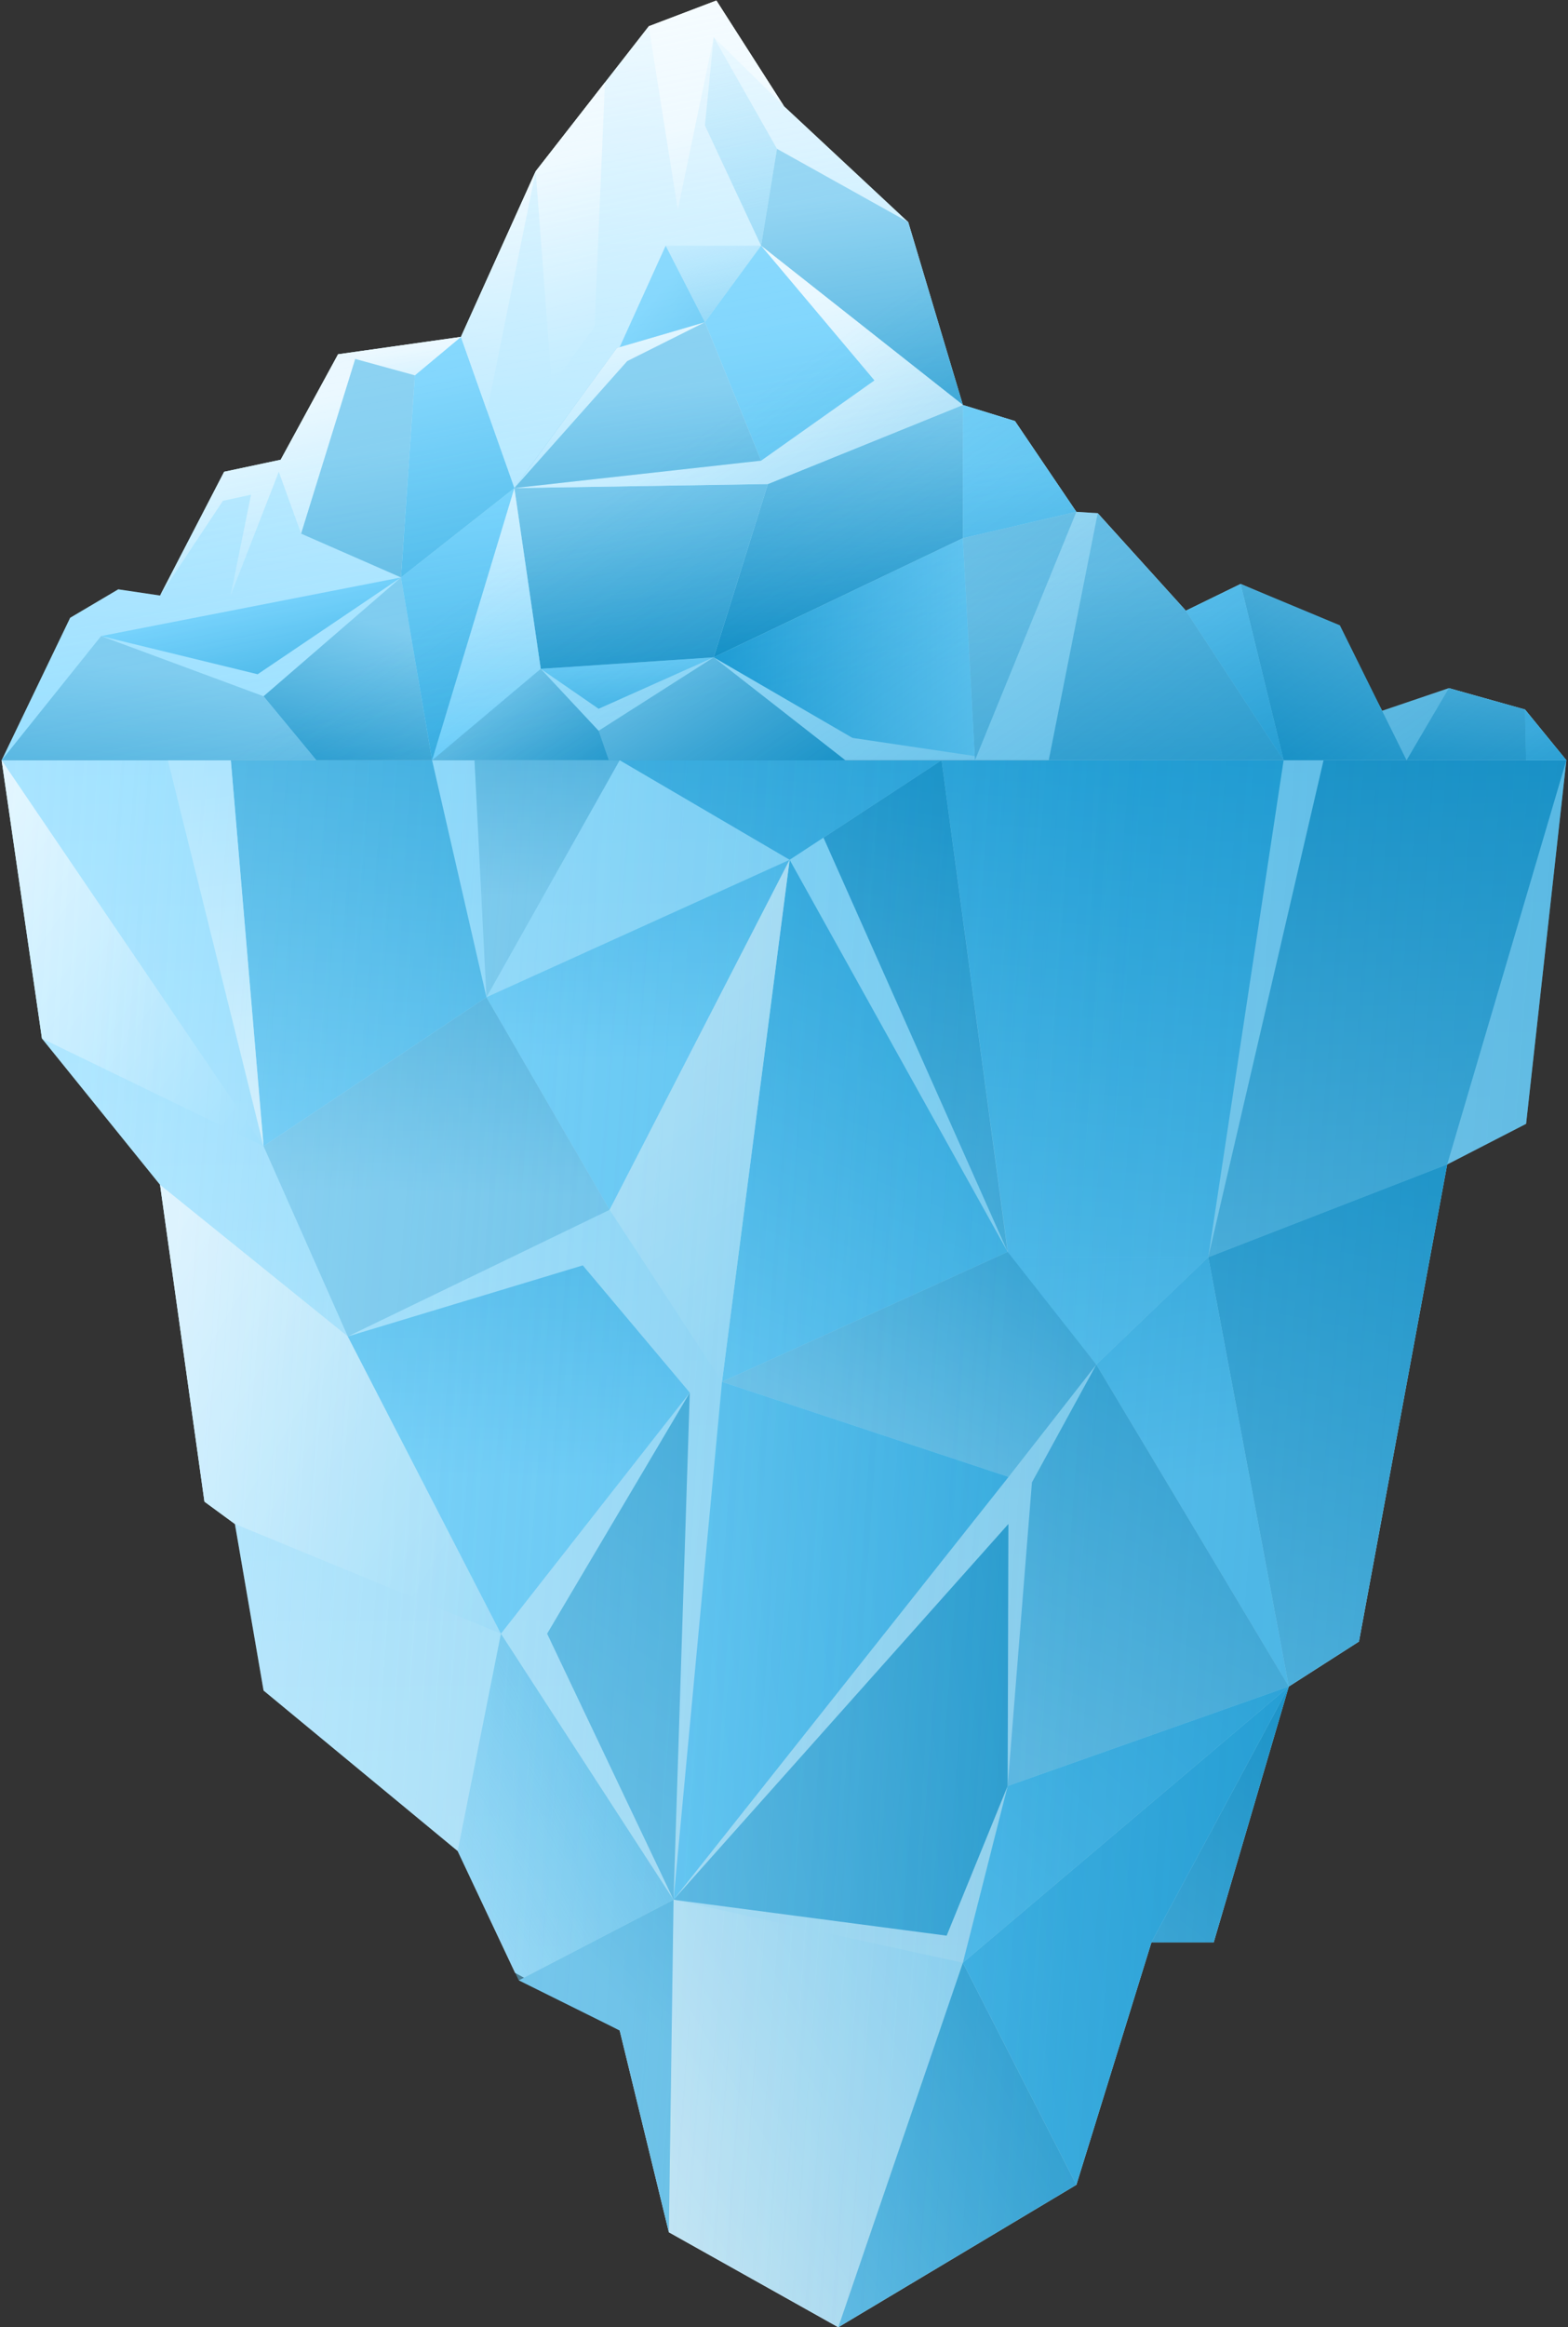 <svg width="769" height="1141" viewBox="0 0 769 1141" fill="none" xmlns="http://www.w3.org/2000/svg">
<rect x="0" y="0" width="769" height="1141" fill="#333333" stroke="none"/>
<path d="M0.798 372.735L20.58 509.166L78.499 580.888L100.265 736.234L115.212 747.187L129.266 828.855L224.458 907.534L252.621 967.27L303.919 995.49L328.031 1094.43L411.125 1141L527.886 1071.18L564.683 952.35H595.222L632.074 826.872L666.469 804.827L709.748 570.913L748.445 550.992L768.198 372.735H0.798Z" fill="url(#paint0_linear_4031_2)"/>
<path d="M768.199 372.735L709.748 570.913L592.568 616.4L649.119 372.735H768.199Z" fill="url(#paint1_linear_4031_2)"/>
<path d="M592.567 616.4H494.637L461.78 372.735L387.264 421.546L303.919 372.735H629.532L592.567 616.4Z" fill="url(#paint2_linear_4031_2)"/>
<path d="M494.19 613.773L403.859 410.677L461.779 372.735L494.19 613.773Z" fill="url(#paint3_linear_4031_2)"/>
<path d="M592.568 616.4L537.666 669.039L494.638 616.4H592.568Z" fill="url(#paint4_linear_4031_2)"/>
<path d="M0.798 372.735L129.266 561.945L20.58 509.166L0.798 372.735Z" fill="url(#paint5_linear_4031_2)"/>
<path d="M78.499 580.888L170.59 655.236L245.665 800.971L115.213 747.187L100.265 736.234L78.499 580.888Z" fill="url(#paint6_linear_4031_2)"/>
<path d="M232.702 372.735L238.57 488.937L303.921 372.735H232.702Z" fill="url(#paint7_linear_4031_2)"/>
<path d="M238.567 488.937L298.974 593.154L387.264 421.546L238.567 488.937Z" fill="url(#paint8_linear_4031_2)"/>
<path d="M494.191 613.773L387.265 421.546L354.1 677.476L494.191 613.773Z" fill="url(#paint9_linear_4031_2)"/>
<path d="M354.102 677.476L298.976 593.154L387.266 421.546L354.102 677.476Z" fill="url(#paint10_linear_4031_2)"/>
<path d="M354.1 677.476L494.638 724.108L537.666 669.039L494.191 613.773L354.1 677.476Z" fill="url(#paint11_linear_4031_2)"/>
<path d="M709.748 570.913L666.469 804.827L632.075 826.872L592.568 616.4L709.748 570.913Z" fill="url(#paint12_linear_4031_2)"/>
<path d="M537.665 669.039L632.075 826.872L592.567 616.4L537.665 669.039Z" fill="url(#paint13_linear_4031_2)"/>
<path d="M113.202 372.735L129.267 561.945L238.569 488.937L211.914 372.735H113.202Z" fill="url(#paint14_linear_4031_2)"/>
<path d="M506.094 726.791L494.192 875.655L632.076 826.872L537.667 669.039L506.094 726.791Z" fill="url(#paint15_linear_4031_2)"/>
<path d="M354.098 677.476L330.321 931.423L494.636 724.108L354.098 677.476Z" fill="url(#paint16_linear_4031_2)"/>
<path d="M330.321 931.423L464.265 949.025L494.189 875.655L494.552 747.187L330.321 931.423Z" fill="url(#paint17_linear_4031_2)"/>
<path d="M472.229 962.297L632.073 826.872L494.19 875.655L472.229 962.297Z" fill="url(#paint18_linear_4031_2)"/>
<path d="M330.322 931.423L328.031 1094.43L411.124 1141L472.229 962.297L330.322 931.423Z" fill="url(#paint19_linear_4031_2)"/>
<path d="M472.229 962.297L527.886 1071.18L411.125 1141L472.229 962.297Z" fill="url(#paint20_linear_4031_2)"/>
<path d="M632.076 826.872L564.685 952.35H595.223L632.076 826.872Z" fill="url(#paint21_linear_4031_2)"/>
<path d="M527.885 1071.18L564.682 952.35L632.073 826.872L472.229 962.297L527.885 1071.18Z" fill="url(#paint22_linear_4031_2)"/>
<path d="M298.974 593.154L170.589 655.236L129.266 561.945L238.567 488.937L298.974 593.154Z" fill="url(#paint23_linear_4031_2)"/>
<path d="M170.589 655.236L285.814 620.395L338.285 682.785L245.664 800.971L170.589 655.236Z" fill="url(#paint24_linear_4031_2)"/>
<path d="M268.325 800.971L338.287 682.785L330.324 931.423L268.325 800.971Z" fill="url(#paint25_linear_4031_2)"/>
<path d="M245.665 800.971L224.458 907.534L254.438 970.93L330.323 931.423L245.665 800.971Z" fill="url(#paint26_linear_4031_2)"/>
<path d="M328.033 1094.43L330.324 931.423L254.439 970.93L303.921 995.489L328.033 1094.43Z" fill="url(#paint27_linear_4031_2)"/>
<path d="M129.265 561.945L113.199 372.735H82.326L129.265 561.945Z" fill="url(#paint28_linear_4031_2)"/>
<path style="mix-blend-mode:multiply" opacity="0.55" d="M649.117 372.735H629.531H303.918H232.699H211.94H113.2H82.326H0.797L20.579 509.166L78.499 580.888L100.264 736.234L115.212 747.187L129.265 828.855L224.457 907.534L252.621 967.27L252.732 967.326L254.437 970.93L303.918 995.49L328.031 1094.43L411.124 1141L527.885 1071.18L564.682 952.35H595.221L632.074 826.872L666.468 804.827L709.747 570.913L748.444 550.992L768.197 372.735H649.117Z" fill="url(#paint29_linear_4031_2)"/>
<path style="mix-blend-mode:screen" opacity="0.45" d="M649.117 372.735H629.531H303.918H232.699H211.94H113.2H82.326H0.797L20.579 509.166L78.499 580.888L100.264 736.234L115.212 747.187L129.265 828.855L224.457 907.534L252.621 967.27L252.732 967.326L254.437 970.93L303.918 995.49L328.031 1094.43L411.124 1141L527.885 1071.18L564.682 952.35H595.221L632.074 826.872L666.468 804.827L709.747 570.913L748.444 550.992L768.197 372.735H649.117Z" fill="url(#paint30_linear_4031_2)"/>
<path d="M0.798 372.735L34.41 302.885L57.991 288.943L78.499 291.988L109.932 231.303L137.648 225.407L165.812 173.69L226.05 165.169L262.708 83.975L318.141 12.896L351.333 0.267L384.498 52.068L445.407 108.87L472.23 198.557L497.767 206.436L527.886 250.945L538.364 251.615L581.587 299.42L608.437 286.317L655.572 306.601L677.84 348.511L710.586 337.391L747.914 347.868L768.198 372.735H0.798Z" fill="url(#paint31_linear_4031_2)"/>
<path d="M381.062 72.967L373.267 120.465L472.23 198.557L445.408 108.87L381.062 72.967Z" fill="url(#paint32_linear_4031_2)"/>
<path d="M472.23 198.557L376.591 237.31L350.02 322.275L472.23 263.853V198.557Z" fill="url(#paint33_linear_4031_2)"/>
<path d="M472.229 263.853L527.885 250.944L497.766 206.436L472.229 198.557V263.853Z" fill="url(#paint34_linear_4031_2)"/>
<path d="M472.229 263.853L478.152 372.735L527.885 250.945L472.229 263.853Z" fill="url(#paint35_linear_4031_2)"/>
<path d="M384.5 52.068L350.022 18.204L332.42 102.863L318.142 12.896L296.684 40.417L291.599 160.112L270.672 189.002L262.709 83.975L318.142 12.896L351.335 0.267L384.5 52.068Z" fill="url(#paint36_linear_4031_2)"/>
<path d="M49.581 311.854L129.266 341.358L155.167 372.735H0.798L49.581 311.854Z" fill="url(#paint37_linear_4031_2)"/>
<path d="M129.266 341.358L196.657 283.104L211.913 372.735H155.167L129.266 341.358Z" fill="url(#paint38_linear_4031_2)"/>
<path d="M49.579 311.854L196.655 283.104L126.358 330.574L49.579 311.854Z" fill="url(#paint39_linear_4031_2)"/>
<path d="M211.914 372.735L265.196 327.919L293.583 358.29L414.591 372.735H211.914Z" fill="url(#paint40_linear_4031_2)"/>
<path d="M265.194 327.919L293.581 347.505L350.02 322.275L265.194 327.919Z" fill="url(#paint41_linear_4031_2)"/>
<path d="M293.582 358.29L298.555 372.735H414.59L350.02 322.275L293.582 358.29Z" fill="url(#paint42_linear_4031_2)"/>
<path d="M265.193 327.919L252.257 239.294L196.657 283.103L211.912 372.735L265.193 327.919Z" fill="url(#paint43_linear_4031_2)"/>
<path d="M376.59 237.31L252.257 239.294L265.193 327.919L350.019 322.275L376.59 237.31Z" fill="url(#paint44_linear_4031_2)"/>
<path d="M265.196 327.919L252.26 239.294L211.914 372.735L265.196 327.919Z" fill="url(#paint45_linear_4031_2)"/>
<path d="M252.257 239.294L226.05 165.169L203.446 184.028L196.657 283.103L252.257 239.294Z" fill="url(#paint46_linear_4031_2)"/>
<path d="M226.053 165.169L203.45 184.028L165.815 173.69L226.053 165.169Z" fill="url(#paint47_linear_4031_2)"/>
<path d="M78.499 291.988L109.345 245.524L123.12 242.535L113.089 291.988L136.726 231.331L147.679 261.646L174.222 176.009L165.812 173.69L137.648 225.407L109.932 231.303L78.499 291.988Z" fill="url(#paint48_linear_4031_2)"/>
<path d="M373.265 120.465L428.837 186.515L373.265 225.854L252.257 239.294L376.59 237.31L472.228 198.557L373.265 120.465Z" fill="url(#paint49_linear_4031_2)"/>
<path d="M373.267 120.465L345.718 157.96L373.267 225.854L428.84 186.515L373.267 120.465Z" fill="url(#paint50_linear_4031_2)"/>
<path d="M345.716 157.96L302.549 170.589L252.257 239.294L373.265 225.854L345.716 157.96Z" fill="url(#paint51_linear_4031_2)"/>
<path d="M196.658 283.103L147.679 261.646L174.222 176.009L203.447 184.028L196.658 283.103Z" fill="url(#paint52_linear_4031_2)"/>
<path d="M350.02 322.275L418.082 361.782L478.041 370.667L472.23 263.853L350.02 322.275Z" fill="url(#paint53_linear_4031_2)"/>
<path d="M538.364 251.615L514.336 372.735H629.532L581.587 299.42L538.364 251.615Z" fill="url(#paint54_linear_4031_2)"/>
<path d="M608.436 286.317L629.531 372.735H689.825L657.108 306.601L608.436 286.317Z" fill="url(#paint55_linear_4031_2)"/>
<path d="M608.439 286.317L581.588 299.421L629.533 372.735L608.439 286.317Z" fill="url(#paint56_linear_4031_2)"/>
<path d="M710.583 337.391L689.824 372.735H748.442L747.911 347.868L710.583 337.391Z" fill="url(#paint57_linear_4031_2)"/>
<path d="M747.912 347.868L748.443 372.735H768.197L747.912 347.868Z" fill="url(#paint58_linear_4031_2)"/>
<path d="M252.257 239.294L307.606 177.043L345.716 157.96L302.549 170.589L252.257 239.294Z" fill="url(#paint59_linear_4031_2)"/>
<path d="M262.709 83.975L238.876 201.435L226.051 165.169L262.709 83.975Z" fill="url(#paint60_linear_4031_2)"/>
<path d="M381.062 72.967L350.021 18.204L345.718 61.511L373.267 120.465L381.062 72.967Z" fill="url(#paint61_linear_4031_2)"/>
<path d="M303.919 170.17L326.466 120.465L345.717 157.96L303.919 170.17Z" fill="url(#paint62_linear_4031_2)"/>
<path d="M326.466 120.465H373.266L345.717 157.96L326.466 120.465Z" fill="url(#paint63_linear_4031_2)"/>
<path style="mix-blend-mode:screen" opacity="0.45" d="M747.913 347.868L710.585 337.391L677.839 348.511L677.728 348.315L657.108 306.601L608.436 286.317L581.586 299.42L538.363 251.615L527.885 250.945L497.766 206.436L472.229 198.557L445.407 108.87L384.497 52.068L351.361 0.267L318.14 12.896L262.707 83.975L226.05 165.169L165.811 173.69L137.647 225.407L109.931 231.303L78.499 291.988L57.99 288.943L34.409 302.885L0.797 372.735H155.166H211.94H298.554H414.589H514.335H629.531H689.826H748.444H768.197L747.913 347.868Z" fill="url(#paint64_linear_4031_2)"/>
<path style="mix-blend-mode:multiply" opacity="0.55" d="M747.913 347.868L710.585 337.391L677.839 348.511L677.728 348.315L657.108 306.601L608.436 286.317L581.586 299.42L538.363 251.615L527.885 250.945L497.766 206.436L472.229 198.557L445.407 108.87L384.497 52.068L351.361 0.267L318.14 12.896L262.707 83.975L226.05 165.169L165.811 173.69L137.647 225.407L109.931 231.303L78.499 291.988L57.99 288.943L34.409 302.885L0.797 372.735H155.166H211.94H298.554H414.589H514.335H629.531H689.826H748.444H768.197L747.913 347.868Z" fill="url(#paint65_linear_4031_2)"/>
<defs>
<linearGradient id="paint0_linear_4031_2" x1="383.604" y1="76.068" x2="387.572" y2="1384.64" gradientUnits="userSpaceOnUse">
<stop stop-color="#74D4FF"/>
<stop offset="1" stop-color="#FAFDFF"/>
</linearGradient>
<linearGradient id="paint1_linear_4031_2" x1="679.713" y1="279.164" x2="680.97" y2="693.179" gradientUnits="userSpaceOnUse">
<stop stop-color="#0D8CC4"/>
<stop offset="1" stop-color="#7ECBEE"/>
</linearGradient>
<linearGradient id="paint2_linear_4031_2" x1="472.313" y1="294.726" x2="444.429" y2="684.126" gradientUnits="userSpaceOnUse">
<stop stop-color="#1F9ED6"/>
<stop offset="1" stop-color="#74D2FC"/>
</linearGradient>
<linearGradient id="paint3_linear_4031_2" x1="484.578" y1="333.172" x2="408.889" y2="714.273" gradientUnits="userSpaceOnUse">
<stop stop-color="#0D8CC4"/>
<stop offset="1" stop-color="#7ECBEE"/>
</linearGradient>
<linearGradient id="paint4_linear_4031_2" x1="528.948" y1="339.234" x2="547.053" y2="681.612" gradientUnits="userSpaceOnUse">
<stop stop-color="#1F9ED6"/>
<stop offset="1" stop-color="#74D2FC"/>
</linearGradient>
<linearGradient id="paint5_linear_4031_2" x1="241.529" y1="600.781" x2="-56.227" y2="394.64" gradientUnits="userSpaceOnUse">
<stop stop-color="#74D4FF"/>
<stop offset="1" stop-color="#FAFDFF"/>
</linearGradient>
<linearGradient id="paint6_linear_4031_2" x1="487.904" y1="898.677" x2="12.198" y2="613.242" gradientUnits="userSpaceOnUse">
<stop stop-color="#74D4FF"/>
<stop offset="1" stop-color="#FAFDFF"/>
</linearGradient>
<linearGradient id="paint7_linear_4031_2" x1="270.393" y1="258.712" x2="267.096" y2="439.958" gradientUnits="userSpaceOnUse">
<stop stop-color="#0D8CC4"/>
<stop offset="1" stop-color="#7ECBEE"/>
</linearGradient>
<linearGradient id="paint8_linear_4031_2" x1="316.632" y1="252.844" x2="311.714" y2="520.37" gradientUnits="userSpaceOnUse">
<stop stop-color="#1F9ED6"/>
<stop offset="1" stop-color="#74D2FC"/>
</linearGradient>
<linearGradient id="paint9_linear_4031_2" x1="505.591" y1="364.968" x2="359.52" y2="708.881" gradientUnits="userSpaceOnUse">
<stop stop-color="#1F9ED6"/>
<stop offset="1" stop-color="#74D2FC"/>
</linearGradient>
<linearGradient id="paint10_linear_4031_2" x1="660.715" y1="954.166" x2="160.114" y2="255.722" gradientUnits="userSpaceOnUse">
<stop stop-color="#74D4FF"/>
<stop offset="1" stop-color="#FAFDFF"/>
</linearGradient>
<linearGradient id="paint11_linear_4031_2" x1="531.156" y1="476.56" x2="431.577" y2="706.283" gradientUnits="userSpaceOnUse">
<stop stop-color="#0D8CC4"/>
<stop offset="1" stop-color="#7ECBEE"/>
</linearGradient>
<linearGradient id="paint12_linear_4031_2" x1="685.916" y1="426.687" x2="598.352" y2="867.58" gradientUnits="userSpaceOnUse">
<stop stop-color="#0D8CC4"/>
<stop offset="1" stop-color="#7ECBEE"/>
</linearGradient>
<linearGradient id="paint13_linear_4031_2" x1="543.812" y1="429.481" x2="582.341" y2="728.243" gradientUnits="userSpaceOnUse">
<stop stop-color="#1F9ED6"/>
<stop offset="1" stop-color="#74D2FC"/>
</linearGradient>
<linearGradient id="paint14_linear_4031_2" x1="183.862" y1="319.314" x2="162.404" y2="619.277" gradientUnits="userSpaceOnUse">
<stop stop-color="#1F9ED6"/>
<stop offset="1" stop-color="#74D2FC"/>
</linearGradient>
<linearGradient id="paint15_linear_4031_2" x1="704.748" y1="463.847" x2="524.339" y2="880.041" gradientUnits="userSpaceOnUse">
<stop stop-color="#0D8CC4"/>
<stop offset="1" stop-color="#7ECBEE"/>
</linearGradient>
<linearGradient id="paint16_linear_4031_2" x1="753.025" y1="738.358" x2="290.925" y2="812.706" gradientUnits="userSpaceOnUse">
<stop stop-color="#1F9ED6"/>
<stop offset="1" stop-color="#74D2FC"/>
</linearGradient>
<linearGradient id="paint17_linear_4031_2" x1="684.348" y1="815.137" x2="231.106" y2="888.06" gradientUnits="userSpaceOnUse">
<stop stop-color="#0D8CC4"/>
<stop offset="1" stop-color="#7ECBEE"/>
</linearGradient>
<linearGradient id="paint18_linear_4031_2" x1="744.169" y1="656.521" x2="415.51" y2="1010.05" gradientUnits="userSpaceOnUse">
<stop stop-color="#1F9ED6"/>
<stop offset="1" stop-color="#74D2FC"/>
</linearGradient>
<linearGradient id="paint19_linear_4031_2" x1="692.2" y1="849.587" x2="296.486" y2="1079.31" gradientUnits="userSpaceOnUse">
<stop stop-color="#74D4FF"/>
<stop offset="1" stop-color="#FAFDFF"/>
</linearGradient>
<linearGradient id="paint20_linear_4031_2" x1="662.641" y1="923.404" x2="367.343" y2="1094.82" gradientUnits="userSpaceOnUse">
<stop stop-color="#0D8CC4"/>
<stop offset="1" stop-color="#7ECBEE"/>
</linearGradient>
<linearGradient id="paint21_linear_4031_2" x1="700.278" y1="773.953" x2="486.173" y2="1059.75" gradientUnits="userSpaceOnUse">
<stop stop-color="#0D8CC4"/>
<stop offset="1" stop-color="#7ECBEE"/>
</linearGradient>
<linearGradient id="paint22_linear_4031_2" x1="815.024" y1="905.634" x2="248.373" y2="1010.21" gradientUnits="userSpaceOnUse">
<stop stop-color="#1F9ED6"/>
<stop offset="1" stop-color="#74D2FC"/>
</linearGradient>
<linearGradient id="paint23_linear_4031_2" x1="218.73" y1="326.662" x2="213.98" y2="585.386" gradientUnits="userSpaceOnUse">
<stop stop-color="#0D8CC4"/>
<stop offset="1" stop-color="#7ECBEE"/>
</linearGradient>
<linearGradient id="paint24_linear_4031_2" x1="258.544" y1="444.68" x2="253.403" y2="724.667" gradientUnits="userSpaceOnUse">
<stop stop-color="#1F9ED6"/>
<stop offset="1" stop-color="#74D2FC"/>
</linearGradient>
<linearGradient id="paint25_linear_4031_2" x1="584.745" y1="423.53" x2="227.561" y2="970.595" gradientUnits="userSpaceOnUse">
<stop stop-color="#0D8CC4"/>
<stop offset="1" stop-color="#7ECBEE"/>
</linearGradient>
<linearGradient id="paint26_linear_4031_2" x1="433.757" y1="785.325" x2="142.957" y2="946.65" gradientUnits="userSpaceOnUse">
<stop stop-color="#1F9ED6"/>
<stop offset="1" stop-color="#74D2FC" stop-opacity="0.1"/>
</linearGradient>
<linearGradient id="paint27_linear_4031_2" x1="559.628" y1="770.321" x2="323.255" y2="1001.38" gradientUnits="userSpaceOnUse">
<stop stop-color="#0D8CC4"/>
<stop offset="1" stop-color="#7ECBEE"/>
</linearGradient>
<linearGradient id="paint28_linear_4031_2" x1="76.235" y1="194.059" x2="129.041" y2="632.27" gradientUnits="userSpaceOnUse">
<stop stop-color="#74D4FF"/>
<stop offset="1" stop-color="#FAFDFF"/>
</linearGradient>
<linearGradient id="paint29_linear_4031_2" x1="974.422" y1="786.107" x2="30.33" y2="714.413" gradientUnits="userSpaceOnUse">
<stop stop-color="#0584BC"/>
<stop offset="1" stop-color="#0584BC" stop-opacity="0"/>
</linearGradient>
<linearGradient id="paint30_linear_4031_2" x1="537.329" y1="753.613" x2="-229.512" y2="705.808" gradientUnits="userSpaceOnUse">
<stop stop-color="#74D4FF" stop-opacity="0"/>
<stop offset="1" stop-color="#FAFDFF"/>
</linearGradient>
<linearGradient id="paint31_linear_4031_2" x1="379.748" y1="551.048" x2="395.674" y2="-45.164" gradientUnits="userSpaceOnUse">
<stop stop-color="#74D4FF"/>
<stop offset="1" stop-color="#FAFDFF"/>
</linearGradient>
<linearGradient id="paint32_linear_4031_2" x1="433.757" y1="259.941" x2="415.847" y2="96.604" gradientUnits="userSpaceOnUse">
<stop stop-color="#0D8CC4"/>
<stop offset="1" stop-color="#7ECBEE"/>
</linearGradient>
<linearGradient id="paint33_linear_4031_2" x1="409.169" y1="332.976" x2="415.819" y2="197.523" gradientUnits="userSpaceOnUse">
<stop stop-color="#0D8CC4"/>
<stop offset="1" stop-color="#7ECBEE"/>
</linearGradient>
<linearGradient id="paint34_linear_4031_2" x1="496.341" y1="408.358" x2="500.029" y2="226.609" gradientUnits="userSpaceOnUse">
<stop stop-color="#1F9ED6"/>
<stop offset="1" stop-color="#74D2FC"/>
</linearGradient>
<linearGradient id="paint35_linear_4031_2" x1="492.234" y1="643.921" x2="499.163" y2="302.047" gradientUnits="userSpaceOnUse">
<stop stop-color="#0D8CC4"/>
<stop offset="1" stop-color="#7ECBEE"/>
</linearGradient>
<linearGradient id="paint36_linear_4031_2" x1="383.075" y1="321.828" x2="313.364" y2="68.888" gradientUnits="userSpaceOnUse">
<stop stop-color="#74D4FF"/>
<stop offset="1" stop-color="#FAFDFF"/>
</linearGradient>
<linearGradient id="paint37_linear_4031_2" x1="65.507" y1="481.897" x2="82.914" y2="329.54" gradientUnits="userSpaceOnUse">
<stop stop-color="#0D8CC4"/>
<stop offset="1" stop-color="#7ECBEE"/>
</linearGradient>
<linearGradient id="paint38_linear_4031_2" x1="156.899" y1="406.291" x2="184.783" y2="306.042" gradientUnits="userSpaceOnUse">
<stop stop-color="#0D8CC4"/>
<stop offset="1" stop-color="#7ECBEE"/>
</linearGradient>
<linearGradient id="paint39_linear_4031_2" x1="140.021" y1="372.847" x2="122.419" y2="294.28" gradientUnits="userSpaceOnUse">
<stop stop-color="#1F9ED6"/>
<stop offset="1" stop-color="#74D2FC"/>
</linearGradient>
<linearGradient id="paint40_linear_4031_2" x1="322.361" y1="388.549" x2="277.21" y2="310.233" gradientUnits="userSpaceOnUse">
<stop stop-color="#0D8CC4"/>
<stop offset="1" stop-color="#7ECBEE"/>
</linearGradient>
<linearGradient id="paint41_linear_4031_2" x1="308.892" y1="383.743" x2="307.523" y2="320.878" gradientUnits="userSpaceOnUse">
<stop stop-color="#1F9ED6"/>
<stop offset="1" stop-color="#74D2FC"/>
</linearGradient>
<linearGradient id="paint42_linear_4031_2" x1="382.794" y1="417.495" x2="321.717" y2="313.251" gradientUnits="userSpaceOnUse">
<stop stop-color="#0D8CC4"/>
<stop offset="1" stop-color="#7ECBEE"/>
</linearGradient>
<linearGradient id="paint43_linear_4031_2" x1="242.562" y1="433.504" x2="225.295" y2="243.624" gradientUnits="userSpaceOnUse">
<stop stop-color="#1F9ED6"/>
<stop offset="1" stop-color="#74D2FC"/>
</linearGradient>
<linearGradient id="paint44_linear_4031_2" x1="325.236" y1="357.312" x2="313.026" y2="222.921" gradientUnits="userSpaceOnUse">
<stop stop-color="#0D8CC4"/>
<stop offset="1" stop-color="#7ECBEE"/>
</linearGradient>
<linearGradient id="paint45_linear_4031_2" x1="237.619" y1="373.601" x2="244.604" y2="201.295" gradientUnits="userSpaceOnUse">
<stop stop-color="#74D4FF"/>
<stop offset="1" stop-color="#FAFDFF"/>
</linearGradient>
<linearGradient id="paint46_linear_4031_2" x1="248.681" y1="376.926" x2="208.866" y2="186.71" gradientUnits="userSpaceOnUse">
<stop stop-color="#1F9ED6"/>
<stop offset="1" stop-color="#74D2FC"/>
</linearGradient>
<linearGradient id="paint47_linear_4031_2" x1="206.439" y1="248.57" x2="196.157" y2="171.204" gradientUnits="userSpaceOnUse">
<stop stop-color="#74D4FF"/>
<stop offset="1" stop-color="#FAFDFF"/>
</linearGradient>
<linearGradient id="paint48_linear_4031_2" x1="158.576" y1="387.655" x2="119.739" y2="202.441" gradientUnits="userSpaceOnUse">
<stop stop-color="#74D4FF"/>
<stop offset="1" stop-color="#FAFDFF"/>
</linearGradient>
<linearGradient id="paint49_linear_4031_2" x1="392.767" y1="367.929" x2="348.286" y2="150.808" gradientUnits="userSpaceOnUse">
<stop stop-color="#74D4FF"/>
<stop offset="1" stop-color="#FAFDFF"/>
</linearGradient>
<linearGradient id="paint50_linear_4031_2" x1="432.891" y1="497.934" x2="385.086" y2="156.703" gradientUnits="userSpaceOnUse">
<stop stop-color="#1F9ED6"/>
<stop offset="1" stop-color="#74D2FC"/>
</linearGradient>
<linearGradient id="paint51_linear_4031_2" x1="324.565" y1="347.729" x2="308.64" y2="192.354" gradientUnits="userSpaceOnUse">
<stop stop-color="#0D8CC4"/>
<stop offset="1" stop-color="#7ECBEE"/>
</linearGradient>
<linearGradient id="paint52_linear_4031_2" x1="199.843" y1="459.433" x2="175.535" y2="222.53" gradientUnits="userSpaceOnUse">
<stop stop-color="#0D8CC4"/>
<stop offset="1" stop-color="#7ECBEE"/>
</linearGradient>
<linearGradient id="paint53_linear_4031_2" x1="350.02" y1="317.274" x2="478.041" y2="317.274" gradientUnits="userSpaceOnUse">
<stop stop-color="#1F9ED6"/>
<stop offset="1" stop-color="#74D2FC"/>
</linearGradient>
<linearGradient id="paint54_linear_4031_2" x1="575.441" y1="479.075" x2="568.819" y2="277.907" gradientUnits="userSpaceOnUse">
<stop stop-color="#0D8CC4"/>
<stop offset="1" stop-color="#7ECBEE"/>
</linearGradient>
<linearGradient id="paint55_linear_4031_2" x1="613.465" y1="399.585" x2="670.798" y2="286.959" gradientUnits="userSpaceOnUse">
<stop stop-color="#0D8CC4"/>
<stop offset="1" stop-color="#7ECBEE"/>
</linearGradient>
<linearGradient id="paint56_linear_4031_2" x1="621.095" y1="423.474" x2="598.687" y2="297.493" gradientUnits="userSpaceOnUse">
<stop stop-color="#1F9ED6"/>
<stop offset="1" stop-color="#74D2FC"/>
</linearGradient>
<linearGradient id="paint57_linear_4031_2" x1="713.405" y1="407.325" x2="725.363" y2="335.128" gradientUnits="userSpaceOnUse">
<stop stop-color="#0D8CC4"/>
<stop offset="1" stop-color="#7ECBEE"/>
</linearGradient>
<linearGradient id="paint58_linear_4031_2" x1="759.759" y1="411.32" x2="757.775" y2="358.039" gradientUnits="userSpaceOnUse">
<stop stop-color="#1F9ED6"/>
<stop offset="1" stop-color="#74D2FC"/>
</linearGradient>
<linearGradient id="paint59_linear_4031_2" x1="319.983" y1="293.19" x2="289.445" y2="155.753" gradientUnits="userSpaceOnUse">
<stop stop-color="#74D4FF"/>
<stop offset="1" stop-color="#FAFDFF"/>
</linearGradient>
<linearGradient id="paint60_linear_4031_2" x1="231.025" y1="385.28" x2="246.28" y2="87.16" gradientUnits="userSpaceOnUse">
<stop stop-color="#74D4FF"/>
<stop offset="1" stop-color="#FAFDFF"/>
</linearGradient>
<linearGradient id="paint61_linear_4031_2" x1="409.785" y1="278.661" x2="347.059" y2="-7.165" gradientUnits="userSpaceOnUse">
<stop stop-color="#1F9ED6"/>
<stop offset="1" stop-color="#74D2FC" stop-opacity="0.1"/>
</linearGradient>
<linearGradient id="paint62_linear_4031_2" x1="417.467" y1="233.873" x2="318.532" y2="148.237" gradientUnits="userSpaceOnUse">
<stop stop-color="#1F9ED6"/>
<stop offset="1" stop-color="#74D2FC"/>
</linearGradient>
<linearGradient id="paint63_linear_4031_2" x1="371.058" y1="217.025" x2="346.667" y2="105.88" gradientUnits="userSpaceOnUse">
<stop stop-color="#1F9ED6"/>
<stop offset="1" stop-color="#74D2FC" stop-opacity="0.1"/>
</linearGradient>
<linearGradient id="paint64_linear_4031_2" x1="379.049" y1="344.152" x2="309.339" y2="-22.309" gradientUnits="userSpaceOnUse">
<stop stop-color="#74D4FF" stop-opacity="0"/>
<stop offset="1" stop-color="#FAFDFF"/>
</linearGradient>
<linearGradient id="paint65_linear_4031_2" x1="508.411" y1="551.663" x2="295.955" y2="244.937" gradientUnits="userSpaceOnUse">
<stop stop-color="#0584BC"/>
<stop offset="1" stop-color="#0584BC" stop-opacity="0"/>
</linearGradient>
</defs>
</svg>
